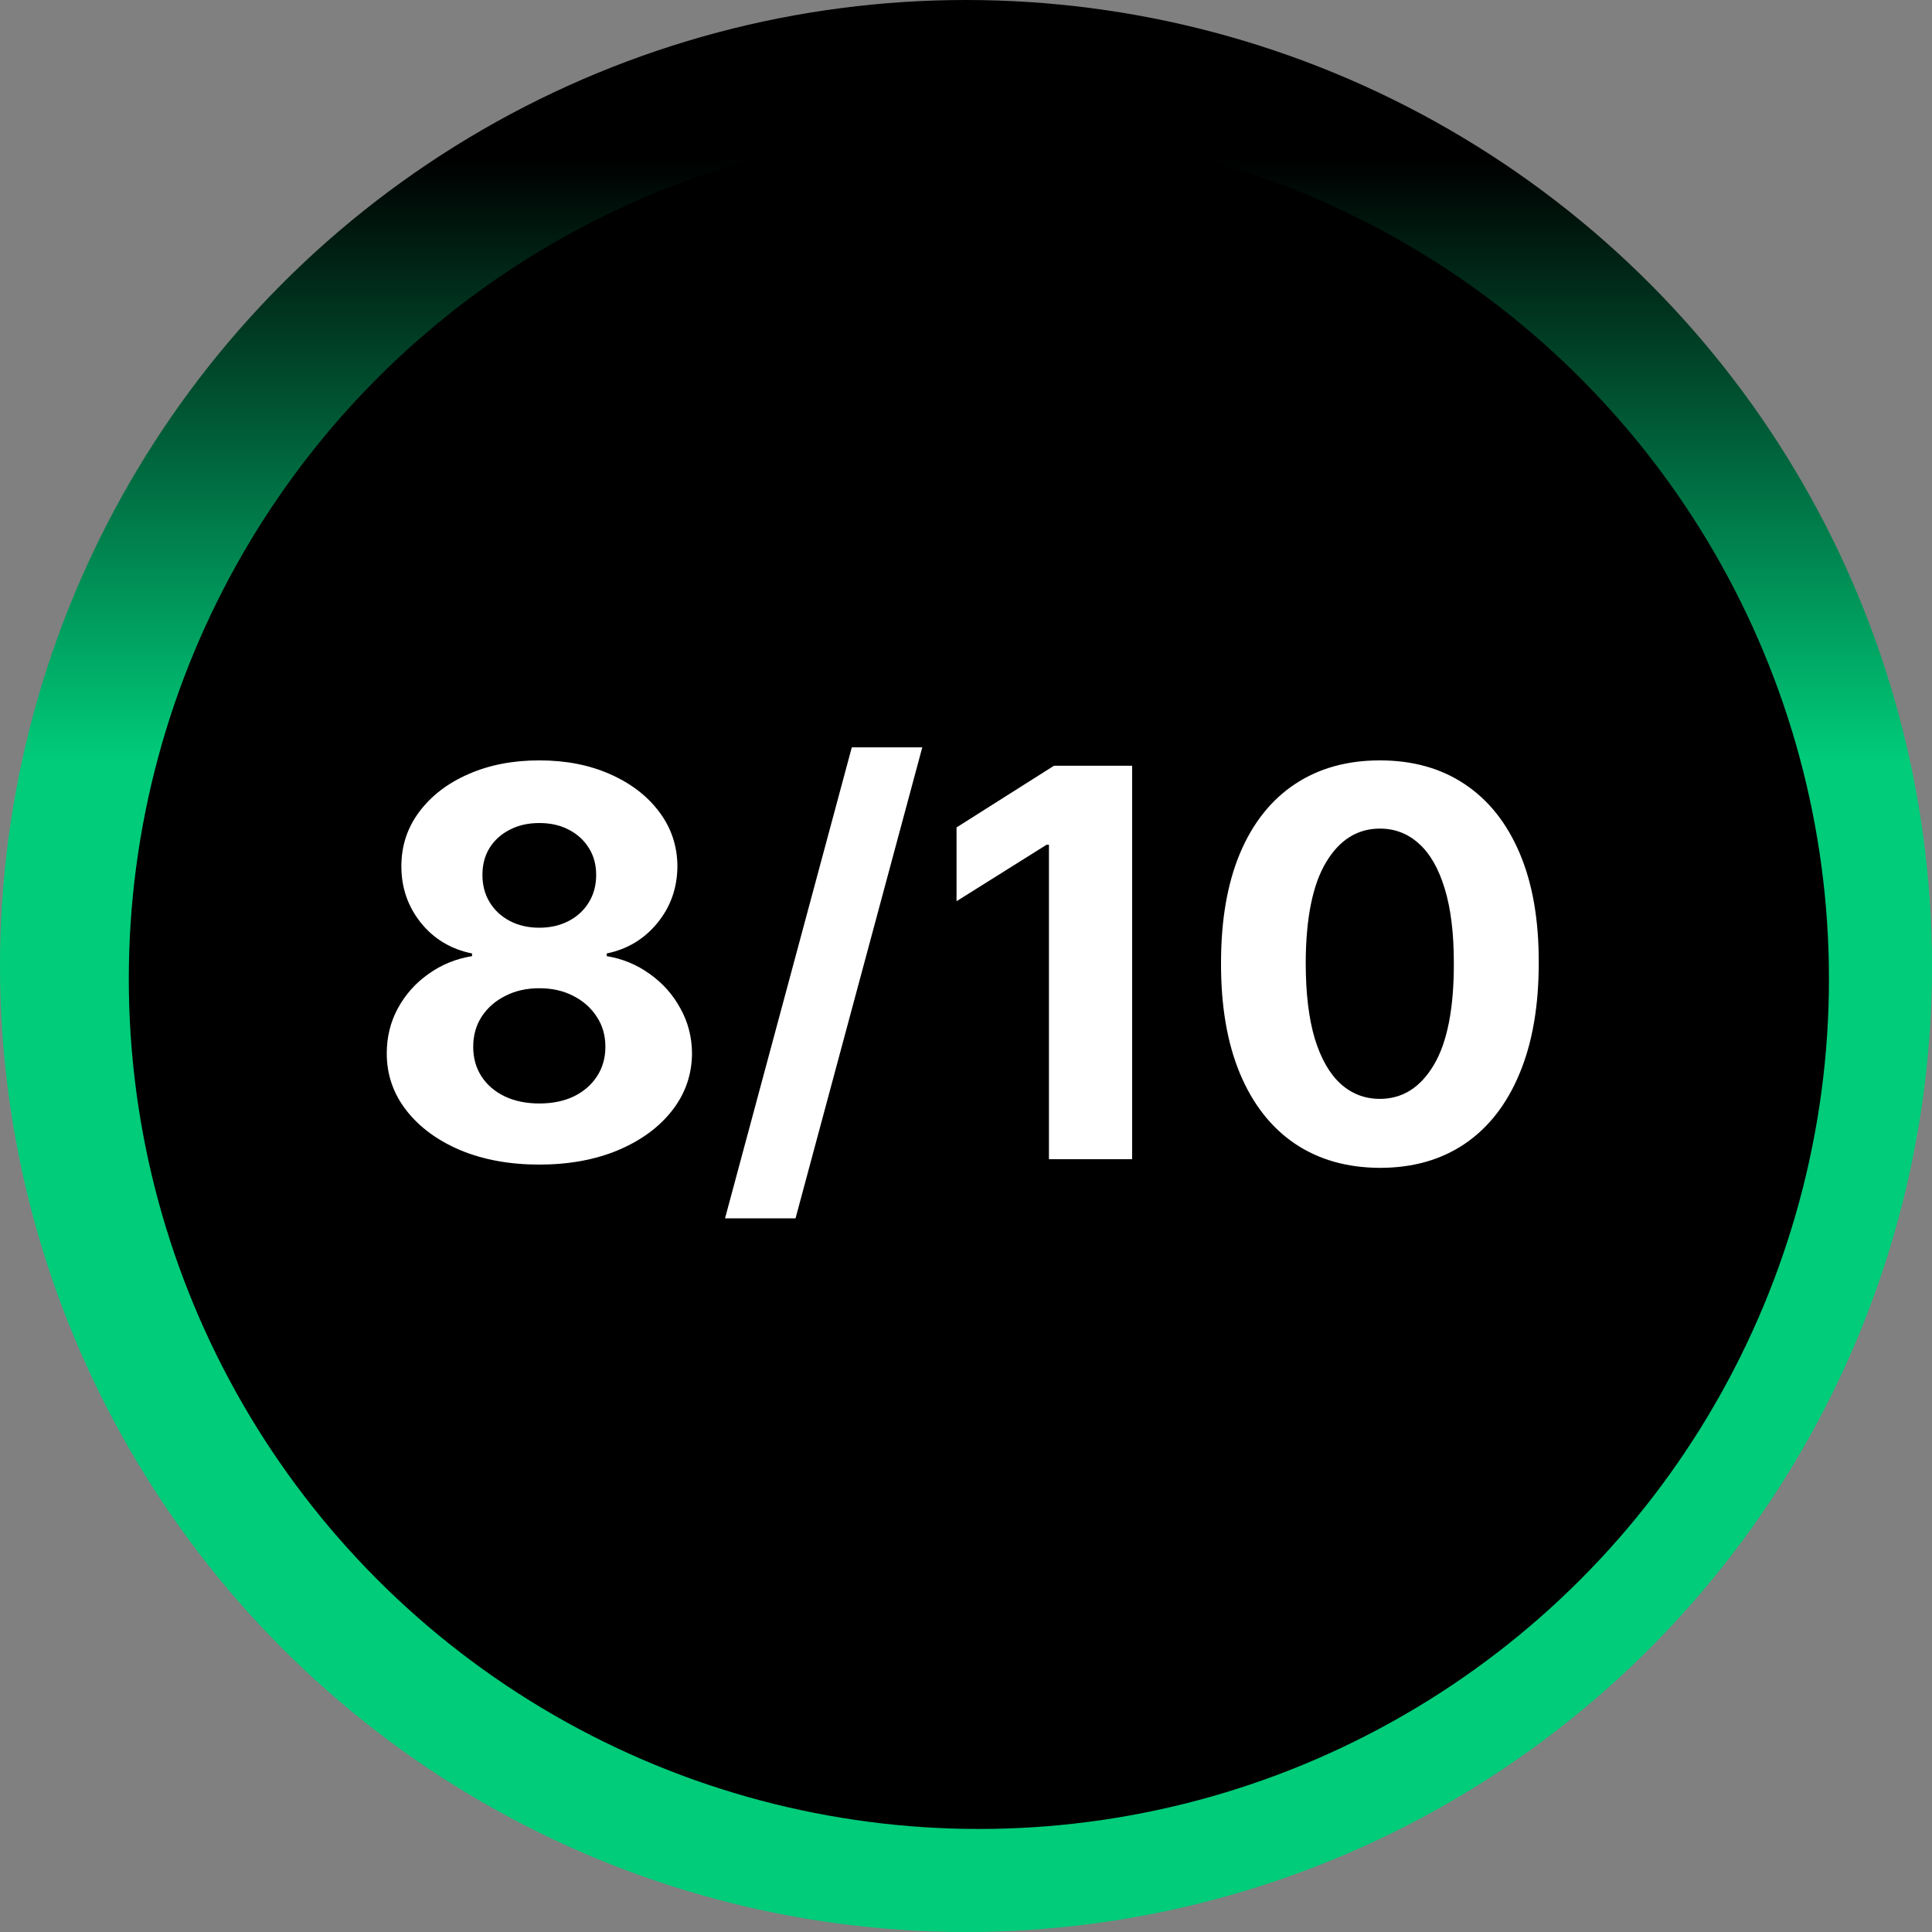 <svg width="75" height="75" viewBox="0 0 75 75" fill="none" xmlns="http://www.w3.org/2000/svg">
<rect x="0" y="0" width="75" height="75" fill="#808080" stroke="none"/>
<circle cx="37.5" cy="37.5" r="37.5" fill="url(#paint0_linear_49_265)"/>
<circle cx="38" cy="38" r="33" fill="black"/>
<path d="M20.935 45.209C19.787 45.209 18.765 45.022 17.87 44.65C16.98 44.272 16.282 43.757 15.775 43.106C15.268 42.455 15.014 41.716 15.014 40.891C15.014 40.255 15.158 39.67 15.447 39.139C15.74 38.602 16.138 38.157 16.64 37.804C17.142 37.446 17.704 37.217 18.325 37.117V37.013C17.51 36.849 16.849 36.454 16.342 35.827C15.835 35.196 15.581 34.463 15.581 33.627C15.581 32.837 15.812 32.133 16.274 31.517C16.737 30.896 17.371 30.408 18.176 30.055C18.986 29.697 19.906 29.518 20.935 29.518C21.965 29.518 22.882 29.697 23.687 30.055C24.497 30.413 25.134 30.903 25.596 31.524C26.059 32.141 26.292 32.842 26.297 33.627C26.292 34.468 26.034 35.201 25.522 35.827C25.01 36.454 24.353 36.849 23.553 37.013V37.117C24.164 37.217 24.719 37.446 25.216 37.804C25.718 38.157 26.116 38.602 26.409 39.139C26.707 39.67 26.859 40.255 26.864 40.891C26.859 41.716 26.603 42.455 26.096 43.106C25.589 43.757 24.888 44.272 23.993 44.65C23.103 45.022 22.084 45.209 20.935 45.209ZM20.935 42.837C21.447 42.837 21.895 42.745 22.278 42.561C22.66 42.373 22.959 42.114 23.173 41.786C23.391 41.453 23.501 41.07 23.501 40.637C23.501 40.195 23.389 39.805 23.165 39.467C22.941 39.124 22.638 38.855 22.255 38.661C21.872 38.462 21.433 38.363 20.935 38.363C20.443 38.363 20.003 38.462 19.615 38.661C19.228 38.855 18.922 39.124 18.698 39.467C18.479 39.805 18.37 40.195 18.37 40.637C18.37 41.07 18.477 41.453 18.691 41.786C18.904 42.114 19.205 42.373 19.593 42.561C19.981 42.745 20.428 42.837 20.935 42.837ZM20.935 36.014C21.363 36.014 21.743 35.927 22.076 35.753C22.409 35.579 22.671 35.338 22.859 35.029C23.048 34.721 23.143 34.366 23.143 33.963C23.143 33.565 23.048 33.217 22.859 32.919C22.671 32.616 22.412 32.38 22.084 32.211C21.756 32.037 21.373 31.95 20.935 31.95C20.503 31.95 20.12 32.037 19.787 32.211C19.454 32.38 19.193 32.616 19.004 32.919C18.82 33.217 18.728 33.565 18.728 33.963C18.728 34.366 18.822 34.721 19.011 35.029C19.2 35.338 19.461 35.579 19.794 35.753C20.128 35.927 20.508 36.014 20.935 36.014ZM35.803 29.011L30.882 47.297H28.145L33.067 29.011H35.803ZM43.949 29.727V45H40.72V32.792H40.63L37.133 34.985V32.121L40.914 29.727H43.949ZM53.567 45.336C52.284 45.331 51.181 45.015 50.256 44.389C49.336 43.762 48.628 42.855 48.131 41.666C47.638 40.478 47.395 39.049 47.4 37.379C47.4 35.713 47.646 34.294 48.138 33.12C48.635 31.947 49.344 31.055 50.263 30.443C51.188 29.827 52.289 29.518 53.567 29.518C54.845 29.518 55.943 29.827 56.863 30.443C57.788 31.06 58.499 31.954 58.996 33.128C59.493 34.296 59.739 35.713 59.734 37.379C59.734 39.054 59.486 40.486 58.989 41.674C58.496 42.862 57.79 43.77 56.871 44.396C55.951 45.022 54.85 45.336 53.567 45.336ZM53.567 42.658C54.442 42.658 55.141 42.218 55.663 41.338C56.185 40.459 56.443 39.139 56.438 37.379C56.438 36.22 56.319 35.256 56.08 34.485C55.846 33.715 55.513 33.135 55.081 32.748C54.653 32.36 54.149 32.166 53.567 32.166C52.697 32.166 52.001 32.601 51.479 33.471C50.957 34.341 50.693 35.644 50.688 37.379C50.688 38.552 50.805 39.531 51.039 40.317C51.278 41.097 51.613 41.684 52.046 42.077C52.478 42.465 52.985 42.658 53.567 42.658Z" fill="white"/>
<defs>
<linearGradient id="paint0_linear_49_265" x1="37.5" y1="0" x2="37.5" y2="75" gradientUnits="userSpaceOnUse">
<stop offset="0.082"/>
<stop offset="0.394" stop-color="#00CC7A"/>
</linearGradient>
</defs>
</svg>
